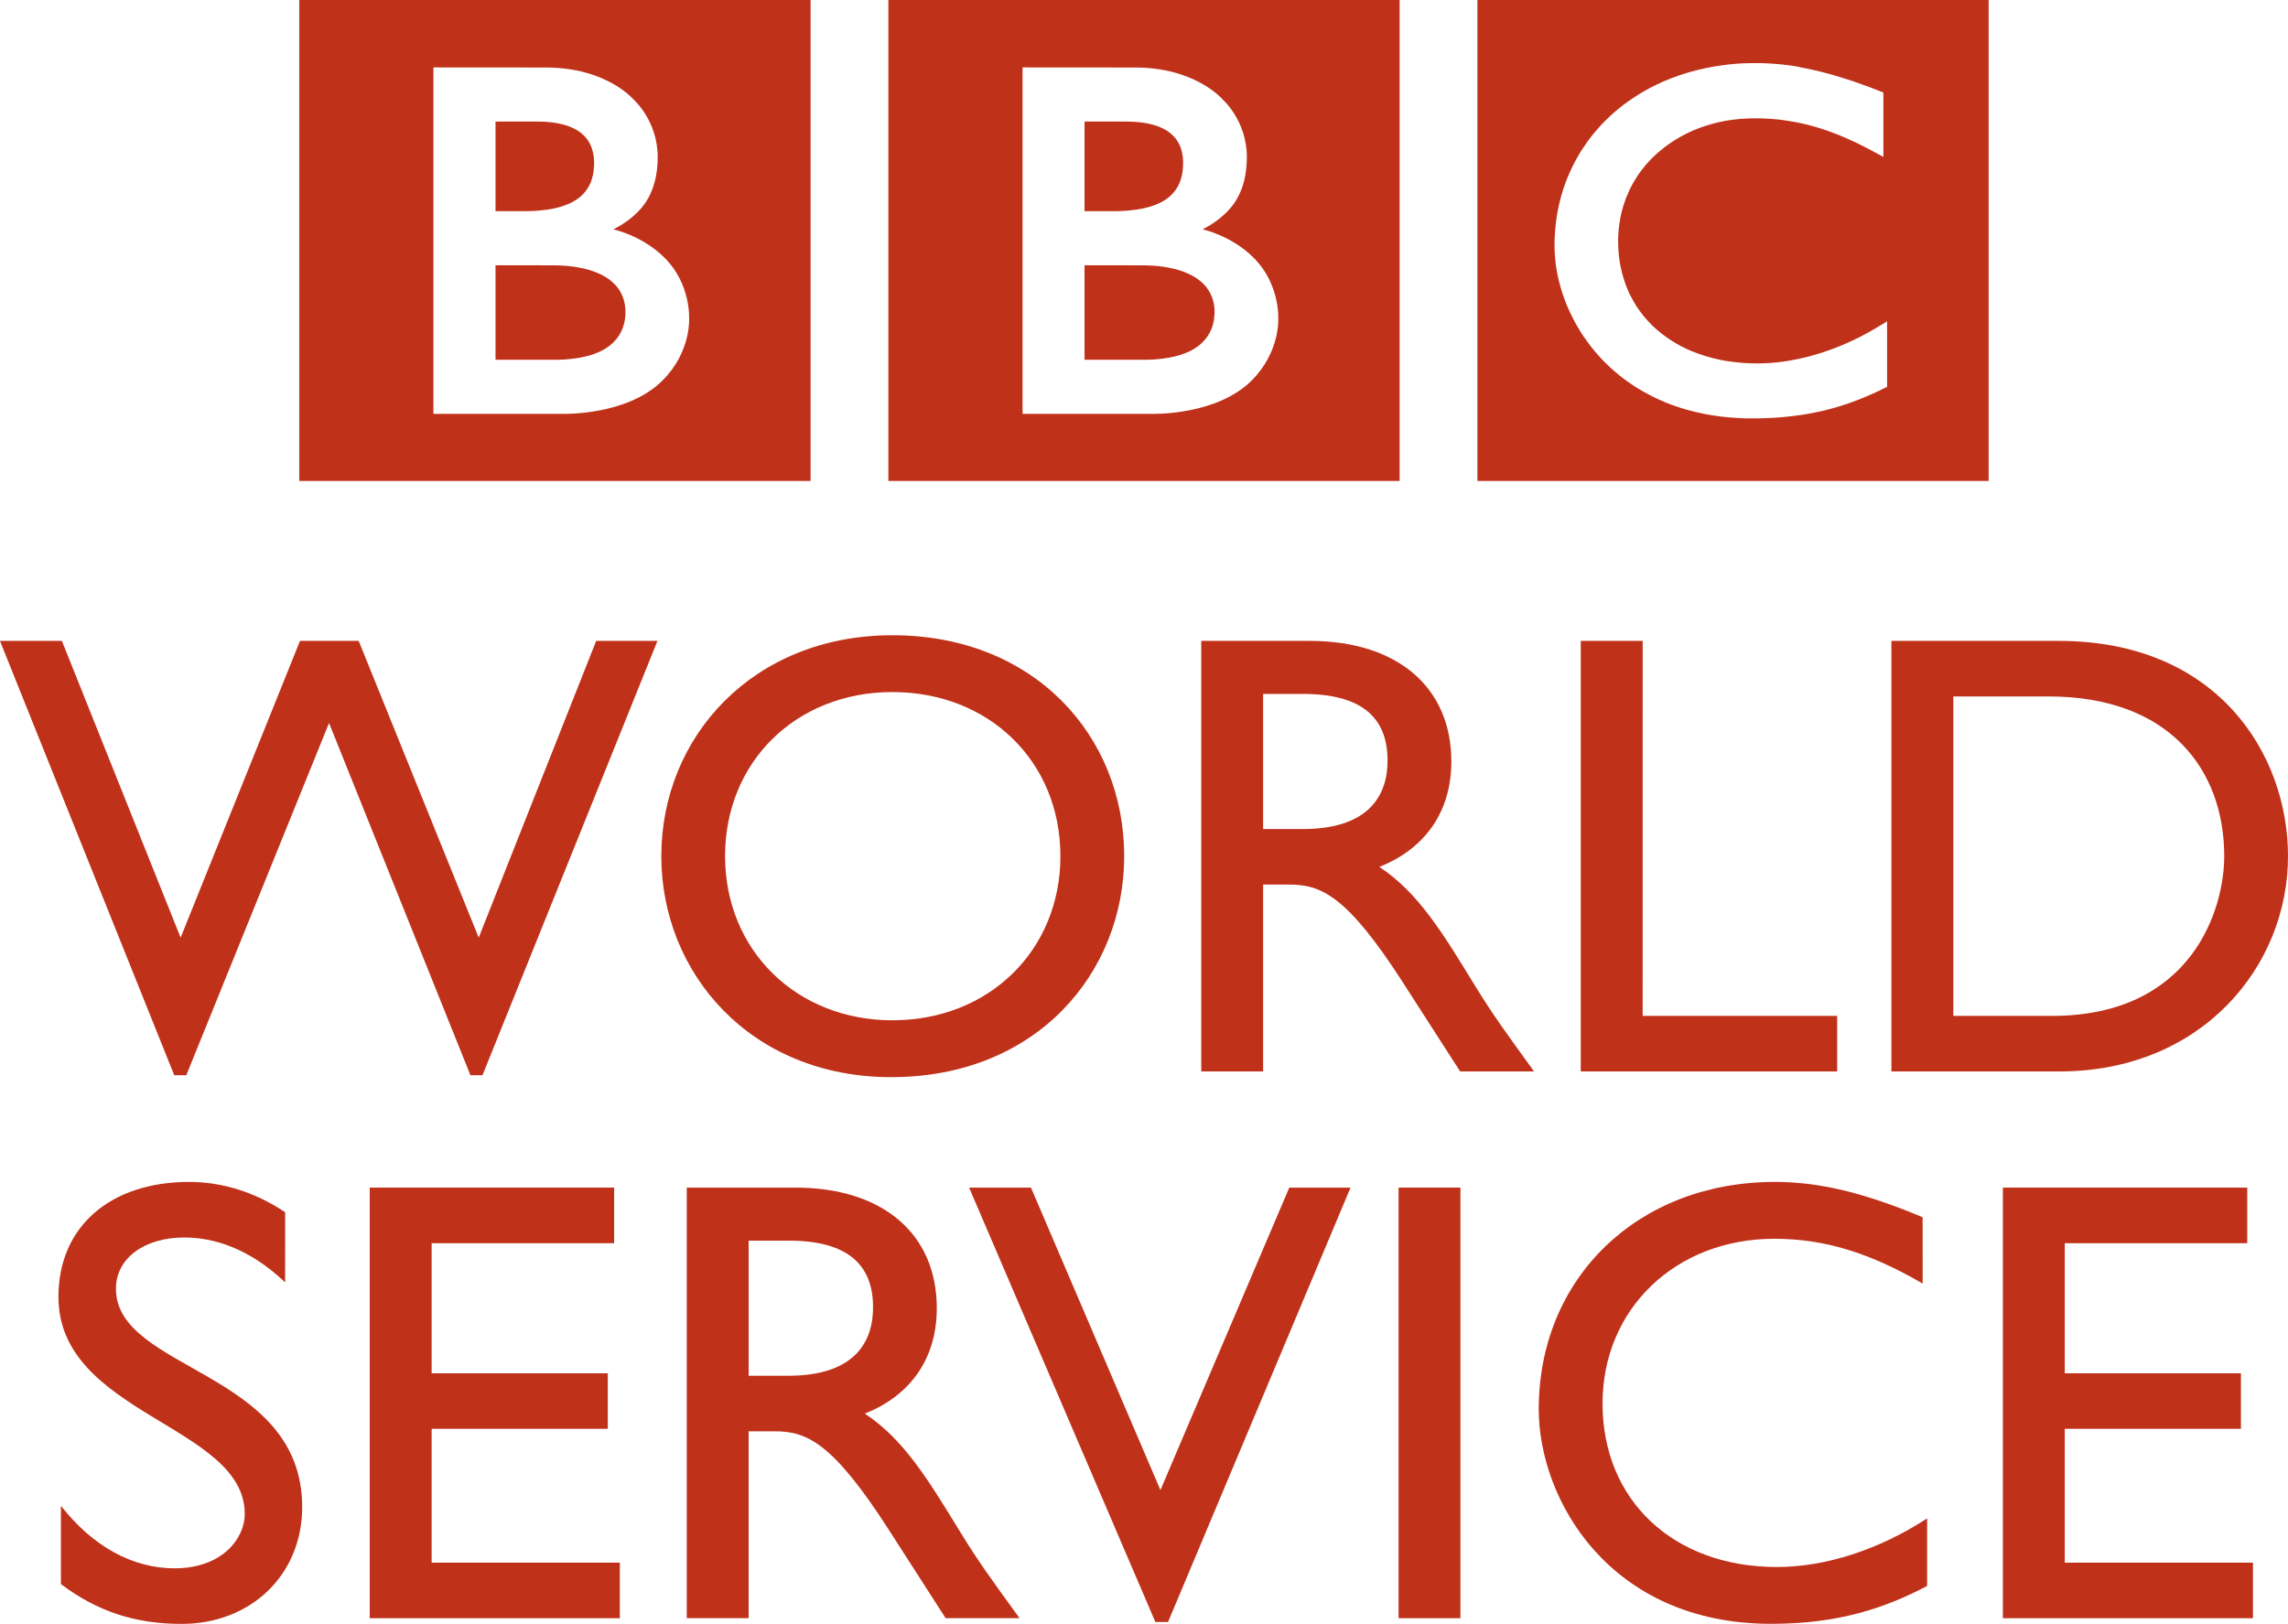 <svg height="43.616" width="61.435" xmlns="http://www.w3.org/2000/svg"><g fill="#c0311a" transform="translate(-83.714 -324.771)"><path d="m123.384 324.771h13.727v12.918h-13.727zm8.649 1.798c-.06-.01-.121-.02-.185-.03l-.075-.01c-.105-.015-.211-.026-.318-.037-.075-.006-.147-.011-.219-.016-.131-.007-.26-.011-.383-.011-.058 0-.089.001-.145.002-.102.001-.203.006-.305.011-.055.004-.111.01-.166.014-.081.007-.161.016-.242.028l-.065.009-.075.01-.09.014c-.04.007-.079.014-.119.021-.055.01-.106.02-.16.033-.326.069-.627.16-.905.269-.144.055-.281.115-.411.18-.111.054-.216.107-.316.168-.098.056-.191.113-.281.174-.052.034-.104.069-.154.105-.043.031-.085.062-.125.092-.087.069-.171.136-.251.206-.072.065-.145.131-.211.198-.058.056-.115.115-.169.176-.055.061-.11.124-.163.189-.055.07-.113.142-.166.216-.04.056-.077.113-.115.17-.026.037-.051.077-.077.117-.141.234-.266.485-.37.751-.129.334-.221.693-.273 1.074-.015.12-.029.242-.035.366-.006.096-.01.193-.01.291 0 .074.001.146.005.217.005.075.011.15.02.223l.005.052c.011.086.025.172.041.258.007.034.013.066.02.099.016.071.031.14.051.21.024.087.049.175.077.26.036.106.074.207.114.307.068.158.14.31.217.453.048.084.094.166.144.244.039.062.077.124.119.182.054.077.11.151.164.223.058.075.119.146.176.212.074.085.147.161.219.233l.039.037c.059.056.122.119.196.18.051.043.101.087.159.133.051.041.107.084.165.126.069.049.142.099.22.15.081.052.169.105.26.155.181.101.381.2.601.289.081.033.166.064.256.094.086.03.175.058.269.085.158.045.323.085.497.119.141.028.287.05.439.069.15.018.304.031.465.04.08.004.159.006.24.009h.111c.289 0 .556-.01.804-.031l.048-.004c.099-.009.194-.019.286-.031.141-.016.278-.037.404-.061.083-.014.16-.03.236-.046.117-.025.231-.052.338-.081.08-.02.156-.043.229-.066.089-.026.174-.054.255-.081l.077-.028c.039-.014.091-.034.155-.058.083-.033.182-.071.296-.12.068-.029.141-.061.216-.096.068-.03.136-.065.207-.1.03-.014.059-.029.09-.044v-1.761c-.019.014-.041.026-.061.039l-.122.074c-.12.072-.236.141-.352.204-.128.07-.253.134-.378.193-.217.102-.426.189-.627.261-.384.139-.738.226-1.049.28-.036.006-.072.013-.109.018-.085.014-.168.025-.246.033-.124.014-.236.021-.34.025-.066.004-.13.005-.186.005-.126 0-.255-.004-.385-.013-.154-.013-.309-.029-.468-.054-.255-.044-.511-.109-.76-.2-.036-.013-.075-.028-.109-.041-.026-.01-.05-.02-.074-.03-.041-.018-.083-.035-.122-.054-.087-.04-.172-.085-.255-.133-.041-.024-.083-.048-.124-.074-.043-.026-.085-.054-.125-.083-.052-.036-.102-.072-.152-.111-.048-.039-.096-.079-.139-.114l-.058-.052-.029-.028-.018-.015-.021-.022c-.079-.077-.151-.158-.217-.236-.037-.045-.071-.09-.105-.135-.033-.043-.062-.087-.091-.13-.026-.041-.051-.083-.076-.125-.036-.061-.069-.124-.1-.185-.026-.052-.051-.105-.072-.158-.037-.089-.07-.179-.096-.264-.022-.066-.04-.131-.055-.195-.049-.184-.071-.352-.085-.495-.004-.055-.007-.106-.01-.152-.005-.071-.005-.133-.005-.181 0-.033 0-.069.001-.111.005-.101.013-.229.035-.374.013-.089.03-.182.052-.282.018-.065.035-.133.056-.201.02-.062.043-.125.066-.19.018-.045.035-.087.055-.131.025-.06.054-.119.085-.18.022-.045.049-.09.075-.136.059-.1.122-.2.199-.299.026-.036.054-.071.084-.106.036-.045.075-.091.117-.135.02-.022.041-.045.064-.068.321-.323.685-.564 1.061-.735.058-.028.117-.051.177-.074.059-.025.117-.045.179-.066.064-.021.131-.041.196-.06.061-.018.124-.033.186-.048.061-.014.125-.026.186-.039.068-.011.136-.022.203-.031.069-.009.138-.016.203-.021.129-.011.255-.016.379-.016.04 0 .08-.001.121 0 .091.002.181.005.268.011.062.004.12.007.177.014.113.01.219.022.319.04.092.013.179.029.263.044.126.026.242.055.345.081.068.018.13.036.185.052.086.025.16.048.216.068.098.035.151.054.151.054.086.031.171.065.255.098.113.045.219.095.321.141.085.037.166.077.242.116.062.03.121.06.176.089.096.05.177.095.245.131l.179.098v-1.73s-.107-.044-.294-.115c-.083-.03-.18-.068-.29-.106-.062-.022-.126-.045-.195-.07-.055-.018-.111-.037-.17-.056-.066-.021-.135-.044-.205-.065-.05-.015-.102-.031-.156-.046l-.046-.014c-.051-.014-.104-.029-.156-.043-.064-.018-.128-.034-.193-.05-.041-.01-.081-.02-.125-.03-.068-.015-.136-.031-.206-.045-.071-.015-.145-.028-.217-.041"/><path d="m112.835 331.895v2.539h1.649s.033-.001.086-.002c.056-.001.135-.005.229-.014.18-.016.415-.049.644-.126.207-.07.409-.174.561-.329.06-.059.11-.12.149-.182.13-.204.163-.411.168-.529.006-.05.005-.08.005-.08s.001-.022 0-.062c-.001-.049-.007-.144-.034-.246-.031-.12-.089-.26-.193-.388-.02-.024-.041-.048-.062-.071-.046-.045-.095-.089-.15-.129-.089-.066-.193-.124-.305-.171-.147-.065-.312-.113-.495-.146-.094-.018-.193-.033-.294-.043-.061-.005-.125-.01-.19-.013-.056-.004-.116-.006-.175-.006-.584 0-1.593-.001-1.593-.001"/><path d="m112.835 328.036v2.406h.799s.052 0 .122-.001c.056-.004.121-.006.18-.009.165-.013.391-.035.618-.099.045-.013.09-.026.134-.043.179-.062.349-.155.481-.286.106-.104.175-.22.221-.331.056-.139.077-.27.085-.362.006-.084.006-.138.006-.138s.001-.04-.001-.102c-.005-.104-.026-.275-.11-.439-.04-.079-.094-.154-.169-.228-.09-.089-.199-.156-.315-.207-.225-.1-.482-.14-.7-.154-.092-.006-.179-.007-.253-.007h-1.099z"/><path d="m107.568 324.771h13.727v12.918h-13.727zm3.603 1.811v9.304h3.501s1.708.048 2.651-.896c.766-.766.713-1.655.713-1.655s.054-.927-.656-1.637c-.605-.606-1.377-.767-1.377-.767s.347-.164.616-.431c.126-.126.574-.53.574-1.51 0-.988-.657-1.555-.657-1.555s-.72-.851-2.345-.851z"/><path d="m97.019 331.895v2.539h1.647s.034-.001.087-.002c.056-.001.134-.005.229-.014.18-.016.415-.049.644-.126.207-.07.407-.174.562-.329.059-.059.107-.12.147-.182.13-.204.161-.411.169-.529.004-.05.004-.08.004-.08s0-.022 0-.062c-.002-.049-.009-.144-.034-.246-.03-.12-.089-.26-.193-.388-.019-.024-.04-.048-.065-.071-.045-.045-.092-.089-.146-.129-.091-.066-.195-.124-.305-.171-.149-.065-.316-.113-.497-.146-.092-.018-.193-.033-.292-.043-.062-.005-.126-.01-.19-.013-.056-.004-.116-.006-.174-.006-.586 0-1.594-.001-1.594-.001"/><path d="m97.019 328.036v2.406h.797s.054 0 .124-.001c.056-.004.121-.006.18-.009.164-.013.391-.035.619-.099.044-.013.089-.026.131-.043.179-.062.35-.155.482-.286.105-.104.175-.22.223-.331.055-.139.075-.27.084-.362.007-.084.006-.138.006-.138s.003-.04-.001-.102c-.005-.104-.028-.275-.11-.439-.04-.079-.095-.154-.169-.228-.09-.089-.199-.156-.315-.207-.225-.1-.482-.14-.699-.154-.094-.006-.181-.007-.253-.007h-1.1z"/><path d="m91.751 324.771h13.728v12.918h-13.728zm3.601 1.811v9.304h3.501s1.709.048 2.651-.896c.767-.766.713-1.655.713-1.655s.055-.927-.655-1.637c-.606-.606-1.38-.767-1.38-.767s.35-.164.619-.431c.125-.126.573-.53.573-1.51 0-.988-.657-1.555-.657-1.555s-.72-.851-2.345-.851z"/><path d="m96.669 353.651h-.323l-3.797-9.461-3.833 9.461h-.323l-4.68-11.666h1.663l3.188 7.97 3.205-7.97h1.576l3.223 7.97 3.154-7.97h1.645z"/><path d="m107.677 352.175c2.594 0 4.51-1.881 4.51-4.409 0-2.542-1.916-4.407-4.51-4.407-2.578 0-4.494 1.865-4.494 4.407 0 2.527 1.916 4.409 4.494 4.409m0-10.342c3.815 0 6.223 2.712 6.223 5.934 0 3.121-2.34 5.935-6.256 5.935-3.781 0-6.173-2.797-6.173-5.935 0-3.204 2.459-5.934 6.206-5.934"/><path d="m117.63 347.038h1.069c1.78 0 2.289-.915 2.272-1.883-.018-1.085-.662-1.746-2.272-1.746h-1.069zm1.255-5.053c2.34 0 3.799 1.238 3.799 3.239 0 1.339-.696 2.34-1.934 2.831 1.051.695 1.695 1.764 2.578 3.205.491.796.78 1.186 1.577 2.289h-1.985l-1.526-2.374c-1.525-2.374-2.22-2.645-3.069-2.645h-.695v5.019h-1.661v-11.564z"/><path d="m127.821 352.057h5.223v1.492h-6.885v-11.565h1.663z"/><path d="m136.163 352.057h2.645c3.764 0 4.629-2.865 4.629-4.29 0-2.322-1.475-4.29-4.714-4.29h-2.56zm-1.663-10.072h4.494c4.274 0 6.155 3.053 6.155 5.782 0 2.967-2.322 5.782-6.138 5.782h-4.511z"/><path d="m91.37 359.213c-.984-.932-1.933-1.204-2.712-1.204-1.069 0-1.831.559-1.831 1.374 0 2.221 5.001 2.188 5.001 5.866 0 1.815-1.373 3.138-3.239 3.138-1.254 0-2.271-.34-3.239-1.069v-2.103c.849 1.085 1.916 1.679 3.053 1.679 1.289 0 1.883-.814 1.883-1.458 0-2.391-5.003-2.663-5.003-5.834 0-1.883 1.39-3.086 3.51-3.086.881 0 1.764.271 2.578.814z"/><path d="m100.204 358.162h-4.9v3.494h4.73v1.491h-4.73v3.595h5.053v1.492h-6.715v-11.565h6.562z"/><path d="m103.816 361.722h1.069c1.78 0 2.289-.915 2.271-1.881-.016-1.086-.661-1.748-2.271-1.748h-1.069zm1.255-5.053c2.34 0 3.797 1.238 3.797 3.239 0 1.339-.695 2.34-1.933 2.831 1.051.696 1.695 1.764 2.578 3.205.491.796.78 1.188 1.576 2.289h-1.984l-1.526-2.374c-1.525-2.374-2.221-2.645-3.069-2.645h-.695v5.019h-1.661v-11.564z"/><path d="m115.077 368.336h-.34l-5.001-11.666h1.661l3.476 8.123 3.459-8.123h1.645z"/><path d="m122.928 368.234h-1.661v-11.565h1.661z"/><path d="m135.34 359.247c-1.424-.831-2.645-1.204-3.985-1.204-2.645 0-4.611 1.881-4.611 4.425 0 2.595 1.899 4.391 4.679 4.391 1.306 0 2.731-.458 4.036-1.305v1.815c-1.136.594-2.374 1.016-4.188 1.016-4.341 0-6.24-3.34-6.24-5.765 0-3.526 2.661-6.104 6.341-6.104 1.186 0 2.39.287 3.967.949z"/><path d="m144.055 358.162h-4.9v3.494h4.73v1.491h-4.73v3.595h5.053v1.492h-6.715v-11.565h6.562z"/></g></svg>